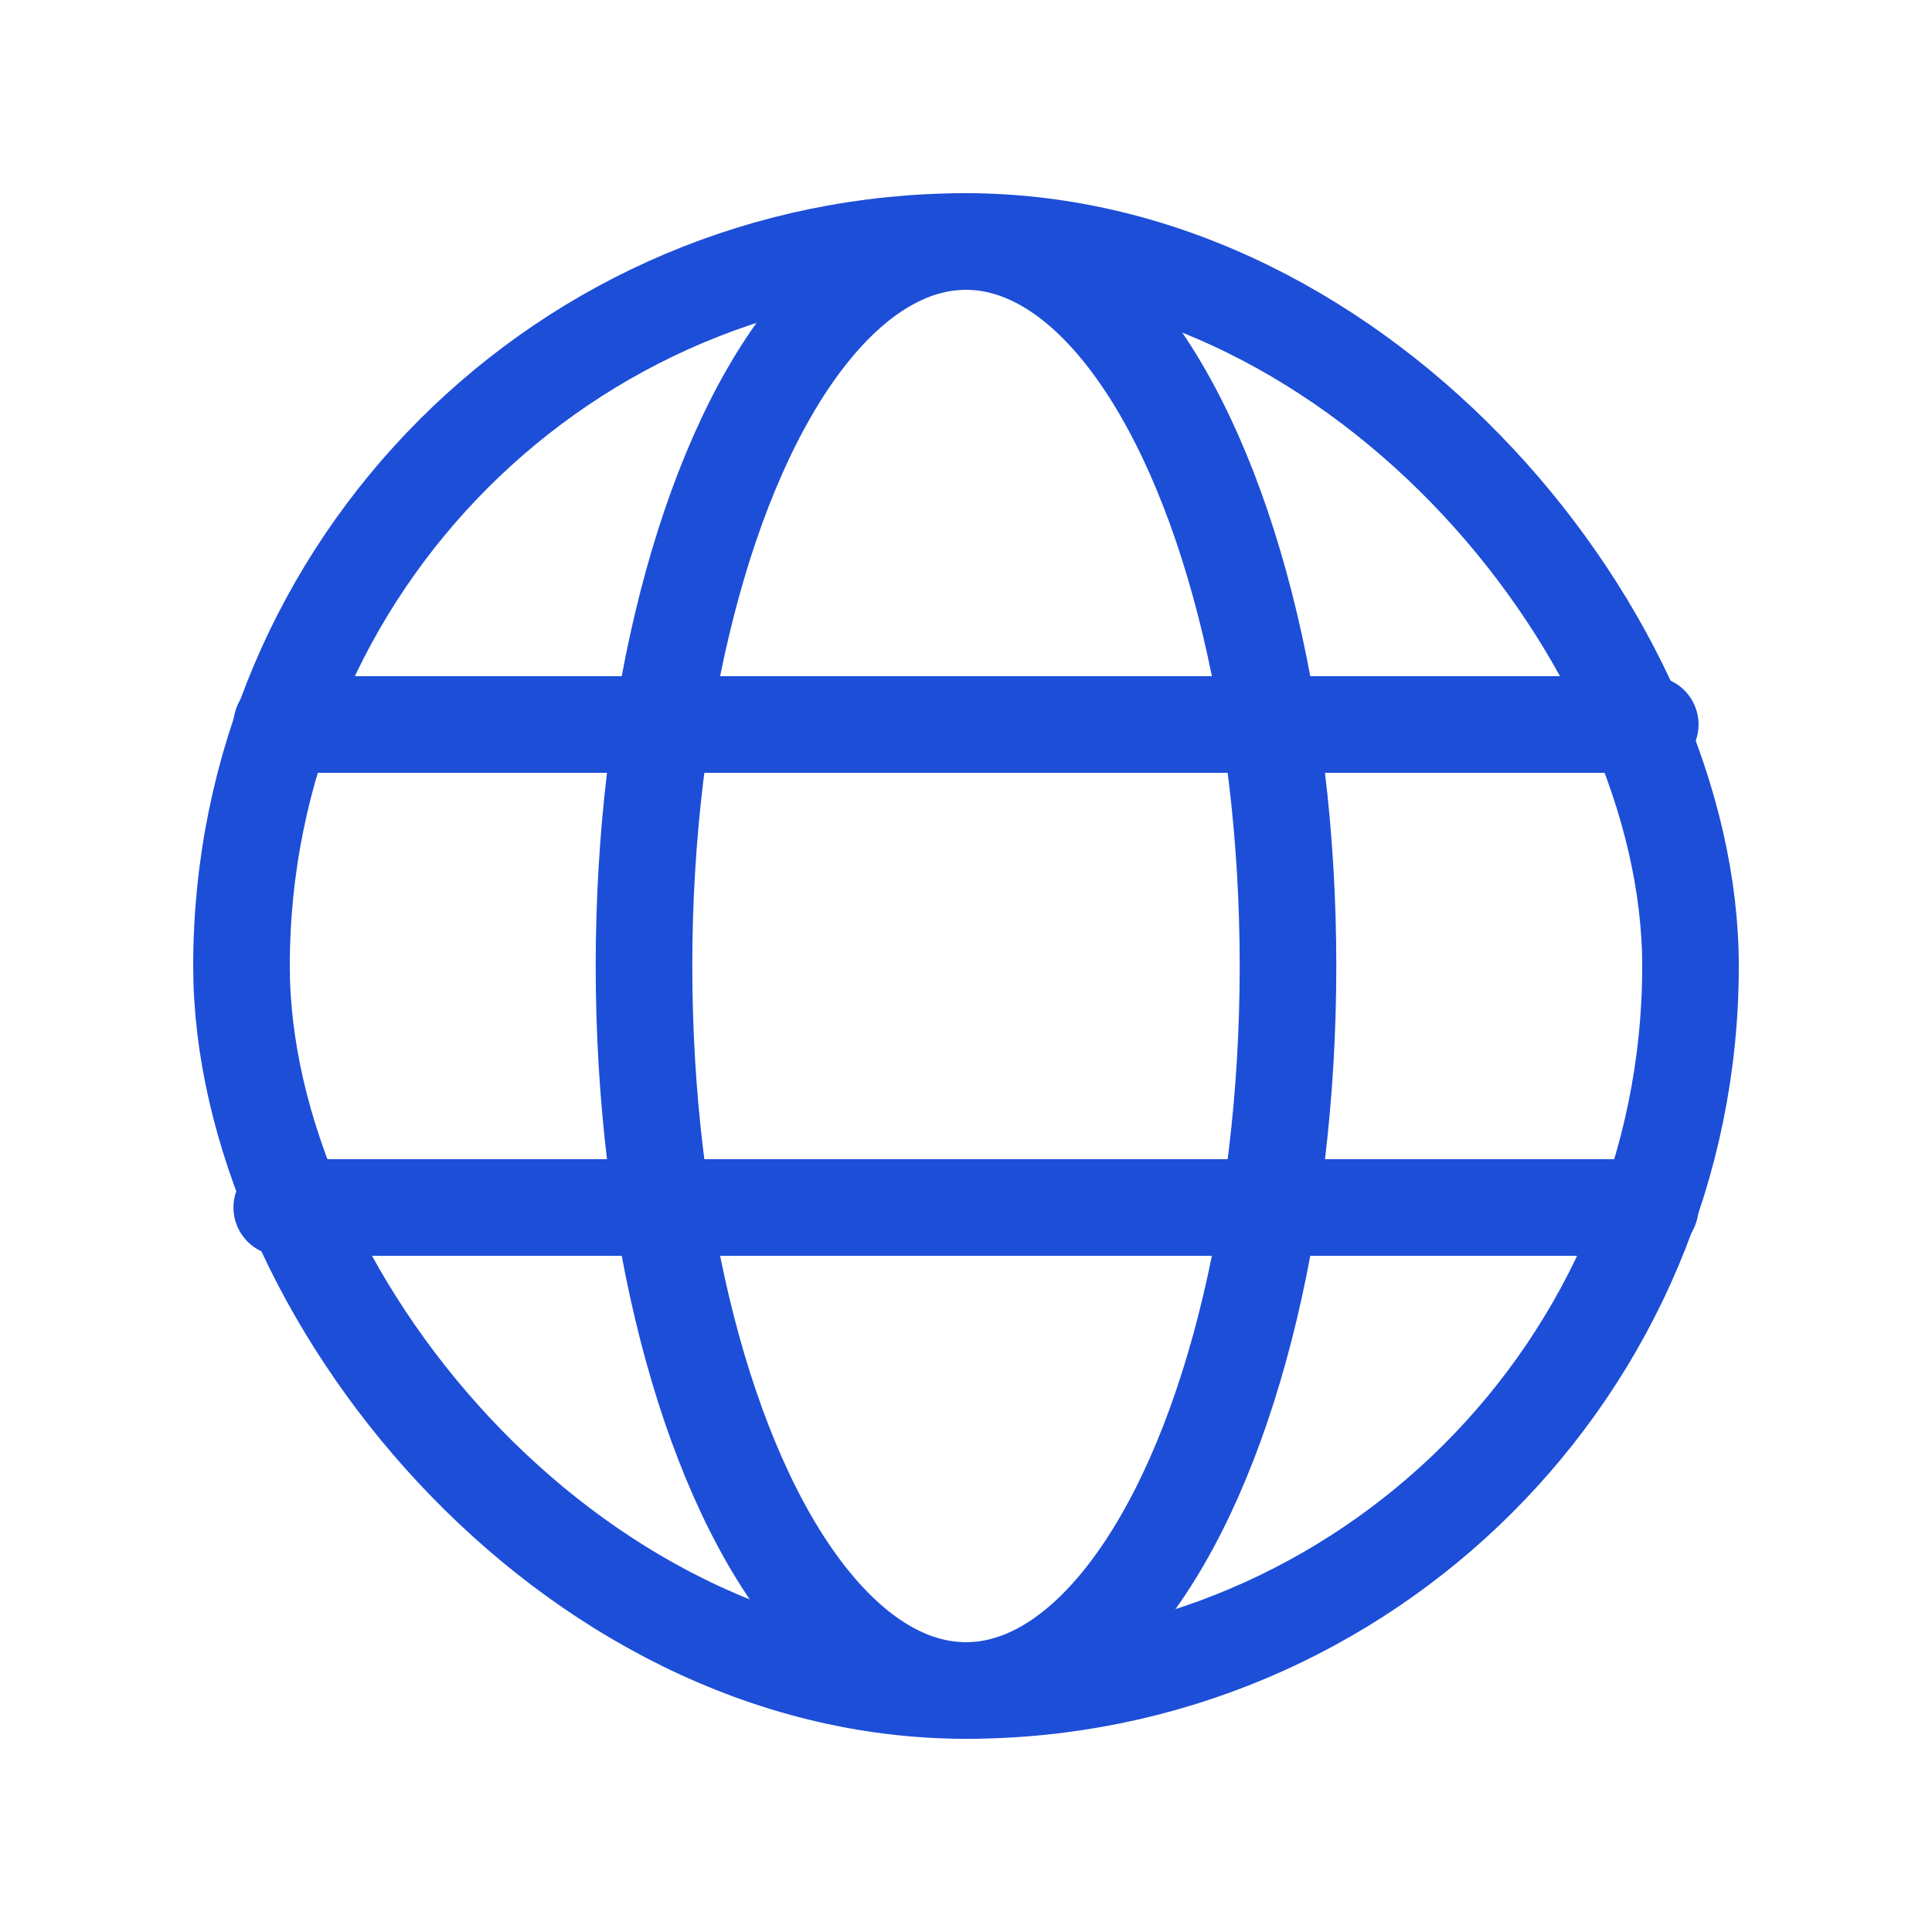 <svg width="60" height="60" viewBox="0 0 60 60" fill="none" xmlns="http://www.w3.org/2000/svg">
<ellipse cx="30" cy="30" rx="10" ry="22.5" stroke="#1D4ED8" stroke-width="3" stroke-linecap="round" stroke-linejoin="round"/>
<path d="M51.25 22.5H8.75" stroke="#1D4ED8" stroke-width="3" stroke-linecap="round" stroke-linejoin="round"/>
<rect x="7.5" y="7.5" width="45" height="45" rx="22.5" stroke="#1D4ED8" stroke-width="3" stroke-linecap="round" stroke-linejoin="round"/>
<path d="M51.25 37.5H8.75" stroke="#1D4ED8" stroke-width="3" stroke-linecap="round" stroke-linejoin="round"/>
</svg>
